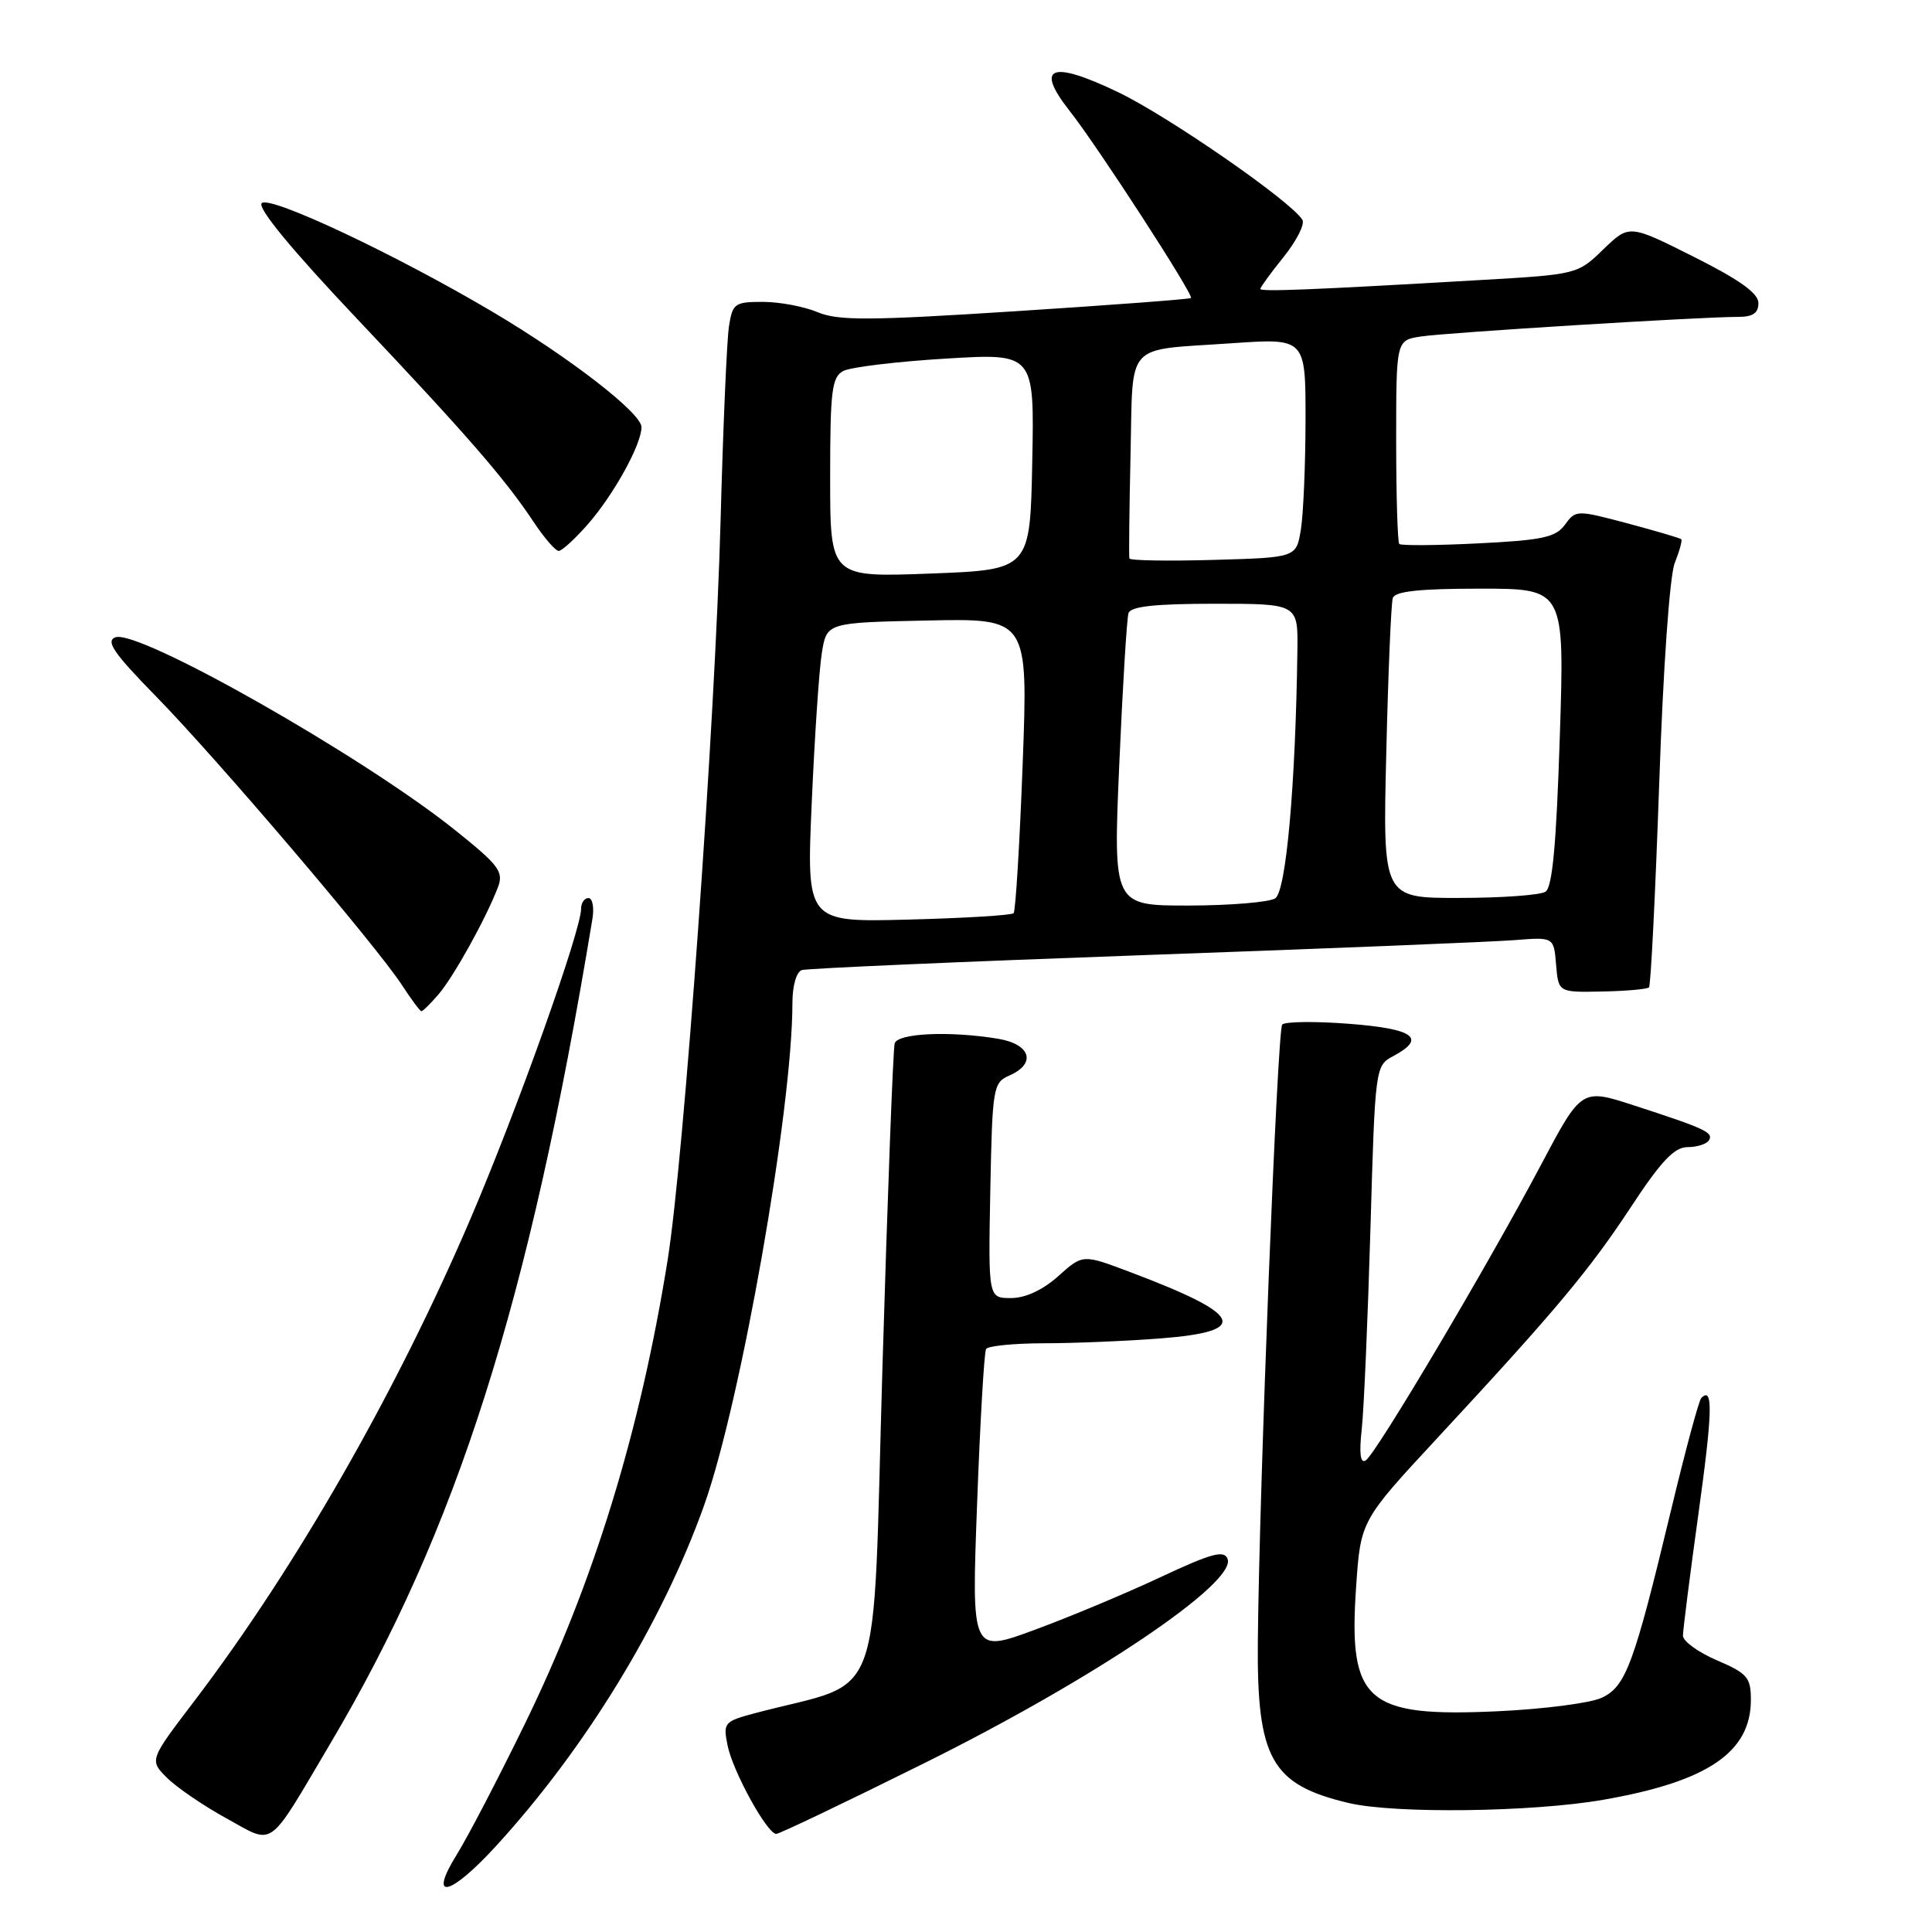 <?xml version="1.0" encoding="UTF-8" standalone="no"?>
<!DOCTYPE svg PUBLIC "-//W3C//DTD SVG 1.1//EN" "http://www.w3.org/Graphics/SVG/1.1/DTD/svg11.dtd" >
<svg xmlns="http://www.w3.org/2000/svg" xmlns:xlink="http://www.w3.org/1999/xlink" version="1.1" viewBox="0 0 256 256">
 <g >
 <path fill="currentColor"
d=" M 65.79 244.54 C 77.65 231.56 87.78 214.96 93.30 199.46 C 98.18 185.76 105.00 146.94 105.00 132.91 C 105.00 130.61 105.53 128.77 106.25 128.54 C 106.94 128.32 127.30 127.43 151.50 126.56 C 175.70 125.70 197.84 124.80 200.69 124.57 C 205.89 124.16 205.89 124.16 206.19 127.83 C 206.50 131.50 206.50 131.50 212.28 131.38 C 215.47 131.32 218.26 131.07 218.50 130.83 C 218.74 130.59 219.34 118.50 219.85 103.95 C 220.37 88.63 221.24 76.28 221.91 74.61 C 222.54 73.02 222.93 71.60 222.78 71.45 C 222.63 71.30 219.42 70.36 215.66 69.35 C 208.91 67.56 208.79 67.56 207.37 69.52 C 206.14 71.20 204.39 71.58 195.87 72.00 C 190.35 72.28 185.64 72.31 185.41 72.08 C 185.19 71.85 185.00 65.69 185.00 58.38 C 185.00 45.09 185.00 45.09 188.25 44.59 C 191.63 44.07 225.44 41.98 230.25 41.99 C 232.25 42.00 233.00 41.50 233.00 40.16 C 233.00 38.86 230.52 37.08 224.44 34.03 C 215.88 29.73 215.88 29.73 212.45 33.04 C 209.05 36.34 208.96 36.37 196.27 37.10 C 173.76 38.41 167.00 38.68 167.00 38.28 C 167.00 38.06 168.40 36.14 170.11 34.02 C 171.81 31.89 172.93 29.69 172.57 29.12 C 171.05 26.65 154.86 15.44 148.19 12.23 C 139.27 7.95 137.08 8.78 141.73 14.69 C 145.45 19.41 158.22 39.12 157.81 39.49 C 157.64 39.64 147.17 40.43 134.54 41.24 C 115.11 42.49 111.07 42.51 108.32 41.36 C 106.53 40.61 103.27 40.00 101.08 40.00 C 97.35 40.00 97.06 40.21 96.59 43.25 C 96.31 45.04 95.81 56.62 95.48 69.00 C 94.77 95.63 90.64 153.34 88.47 166.93 C 84.81 189.78 78.66 209.76 69.51 228.50 C 66.02 235.65 61.98 243.41 60.52 245.75 C 56.66 251.97 59.62 251.29 65.79 244.54 Z  M 43.74 231.08 C 60.56 202.68 70.09 172.69 78.50 121.75 C 78.75 120.24 78.51 119.00 77.97 119.00 C 77.44 119.00 77.00 119.63 77.00 120.40 C 77.00 123.29 68.53 147.05 62.34 161.50 C 52.53 184.43 39.20 207.71 25.77 225.37 C 19.78 233.23 19.78 233.23 22.14 235.58 C 23.44 236.87 26.98 239.28 30.00 240.94 C 36.46 244.48 35.33 245.29 43.74 231.08 Z  M 122.61 233.56 C 145.03 222.42 163.87 209.71 162.66 206.56 C 162.20 205.36 160.53 205.82 153.78 208.98 C 149.20 211.13 141.70 214.27 137.10 215.96 C 128.73 219.05 128.73 219.05 129.47 199.27 C 129.87 188.40 130.41 179.16 130.66 178.75 C 130.91 178.34 134.35 178.00 138.31 177.99 C 142.26 177.99 149.21 177.70 153.75 177.35 C 165.81 176.41 164.78 174.21 149.60 168.50 C 143.47 166.19 143.47 166.19 140.22 169.10 C 138.16 170.94 135.87 172.00 133.96 172.00 C 130.95 172.00 130.95 172.00 131.22 157.75 C 131.49 144.06 131.59 143.46 133.75 142.51 C 137.36 140.93 136.57 138.36 132.25 137.64 C 125.88 136.59 118.97 136.89 118.55 138.25 C 118.34 138.94 117.61 158.23 116.93 181.13 C 115.56 227.43 117.40 222.41 100.14 226.98 C 95.95 228.09 95.80 228.26 96.40 231.25 C 97.09 234.71 101.65 243.00 102.86 243.00 C 103.28 243.00 112.17 238.75 122.61 233.56 Z  M 212.44 238.48 C 226.27 236.07 232.00 232.19 232.00 225.24 C 232.00 222.27 231.54 221.73 227.50 220.00 C 225.03 218.94 223.00 217.47 223.00 216.74 C 223.00 216.01 223.92 208.74 225.05 200.59 C 226.93 187.05 227.01 183.65 225.43 185.24 C 225.11 185.55 223.30 192.27 221.41 200.16 C 216.49 220.61 215.43 223.48 212.22 224.97 C 210.72 225.67 204.53 226.47 198.45 226.75 C 181.00 227.56 178.65 225.50 179.69 210.30 C 180.29 201.50 180.29 201.50 190.50 190.50 C 206.15 173.63 210.57 168.35 216.17 159.84 C 220.10 153.86 221.87 152.00 223.60 152.00 C 224.86 152.00 226.13 151.60 226.44 151.10 C 227.08 150.07 225.98 149.55 216.53 146.48 C 209.56 144.21 209.56 144.21 204.19 154.35 C 197.16 167.64 182.31 192.69 180.96 193.52 C 180.25 193.96 180.08 192.59 180.44 189.34 C 180.73 186.68 181.24 174.76 181.59 162.86 C 182.21 141.35 182.23 141.22 184.61 139.94 C 189.06 137.56 187.39 136.33 178.79 135.66 C 174.27 135.31 170.27 135.36 169.90 135.76 C 169.25 136.48 166.86 197.13 166.67 217.50 C 166.53 233.06 168.46 236.49 178.72 238.91 C 184.84 240.35 203.05 240.12 212.44 238.48 Z  M 58.11 131.75 C 60.11 129.43 64.43 121.64 65.98 117.56 C 66.76 115.51 66.12 114.65 60.32 110.01 C 48.12 100.23 18.28 83.29 15.28 84.45 C 13.97 84.95 15.08 86.56 20.69 92.29 C 28.76 100.53 49.94 125.40 53.27 130.54 C 54.50 132.43 55.65 133.98 55.84 133.99 C 56.03 133.99 57.05 132.99 58.11 131.75 Z  M 77.89 69.47 C 81.31 65.57 85.00 58.90 85.00 56.60 C 85.00 54.74 75.52 47.40 65.30 41.34 C 52.44 33.72 35.74 25.86 34.68 26.92 C 34.07 27.53 38.64 33.08 47.26 42.19 C 61.89 57.66 66.90 63.42 70.77 69.25 C 72.14 71.31 73.61 73.00 74.03 73.00 C 74.45 73.00 76.19 71.41 77.89 69.47 Z  M 107.56 106.35 C 107.94 97.63 108.54 88.70 108.90 86.50 C 109.55 82.50 109.55 82.50 122.89 82.22 C 136.23 81.94 136.23 81.94 135.51 101.22 C 135.11 111.82 134.57 120.72 134.31 121.00 C 134.05 121.28 127.77 121.66 120.35 121.85 C 106.86 122.20 106.86 122.20 107.56 106.35 Z  M 148.31 101.25 C 148.76 90.94 149.31 81.94 149.53 81.25 C 149.82 80.35 153.03 80.00 160.97 80.00 C 172.00 80.00 172.00 80.00 171.91 86.25 C 171.67 104.09 170.41 118.13 168.97 119.04 C 168.16 119.55 163.00 119.98 157.50 119.99 C 147.50 120.00 147.50 120.00 148.31 101.25 Z  M 183.69 99.75 C 183.94 89.16 184.33 79.94 184.55 79.25 C 184.83 78.35 188.05 78.00 196.13 78.00 C 207.32 78.00 207.32 78.00 206.68 97.68 C 206.22 111.96 205.70 117.57 204.78 118.16 C 204.07 118.61 198.94 118.98 193.36 118.98 C 183.22 119.00 183.22 119.00 183.69 99.75 Z  M 110.00 63.29 C 110.00 51.72 110.22 49.96 111.75 49.15 C 112.71 48.65 118.80 47.91 125.28 47.52 C 137.06 46.80 137.06 46.80 136.78 61.15 C 136.50 75.50 136.50 75.50 123.25 76.00 C 110.00 76.50 110.00 76.50 110.00 63.29 Z  M 149.65 74.00 C 149.57 73.72 149.64 67.56 149.80 60.30 C 150.16 45.03 148.84 46.48 163.25 45.48 C 173.00 44.81 173.00 44.81 172.99 55.66 C 172.98 61.62 172.70 68.16 172.37 70.19 C 171.76 73.88 171.76 73.88 160.78 74.19 C 154.74 74.36 149.74 74.28 149.65 74.00 Z "/>
</g>
</svg>